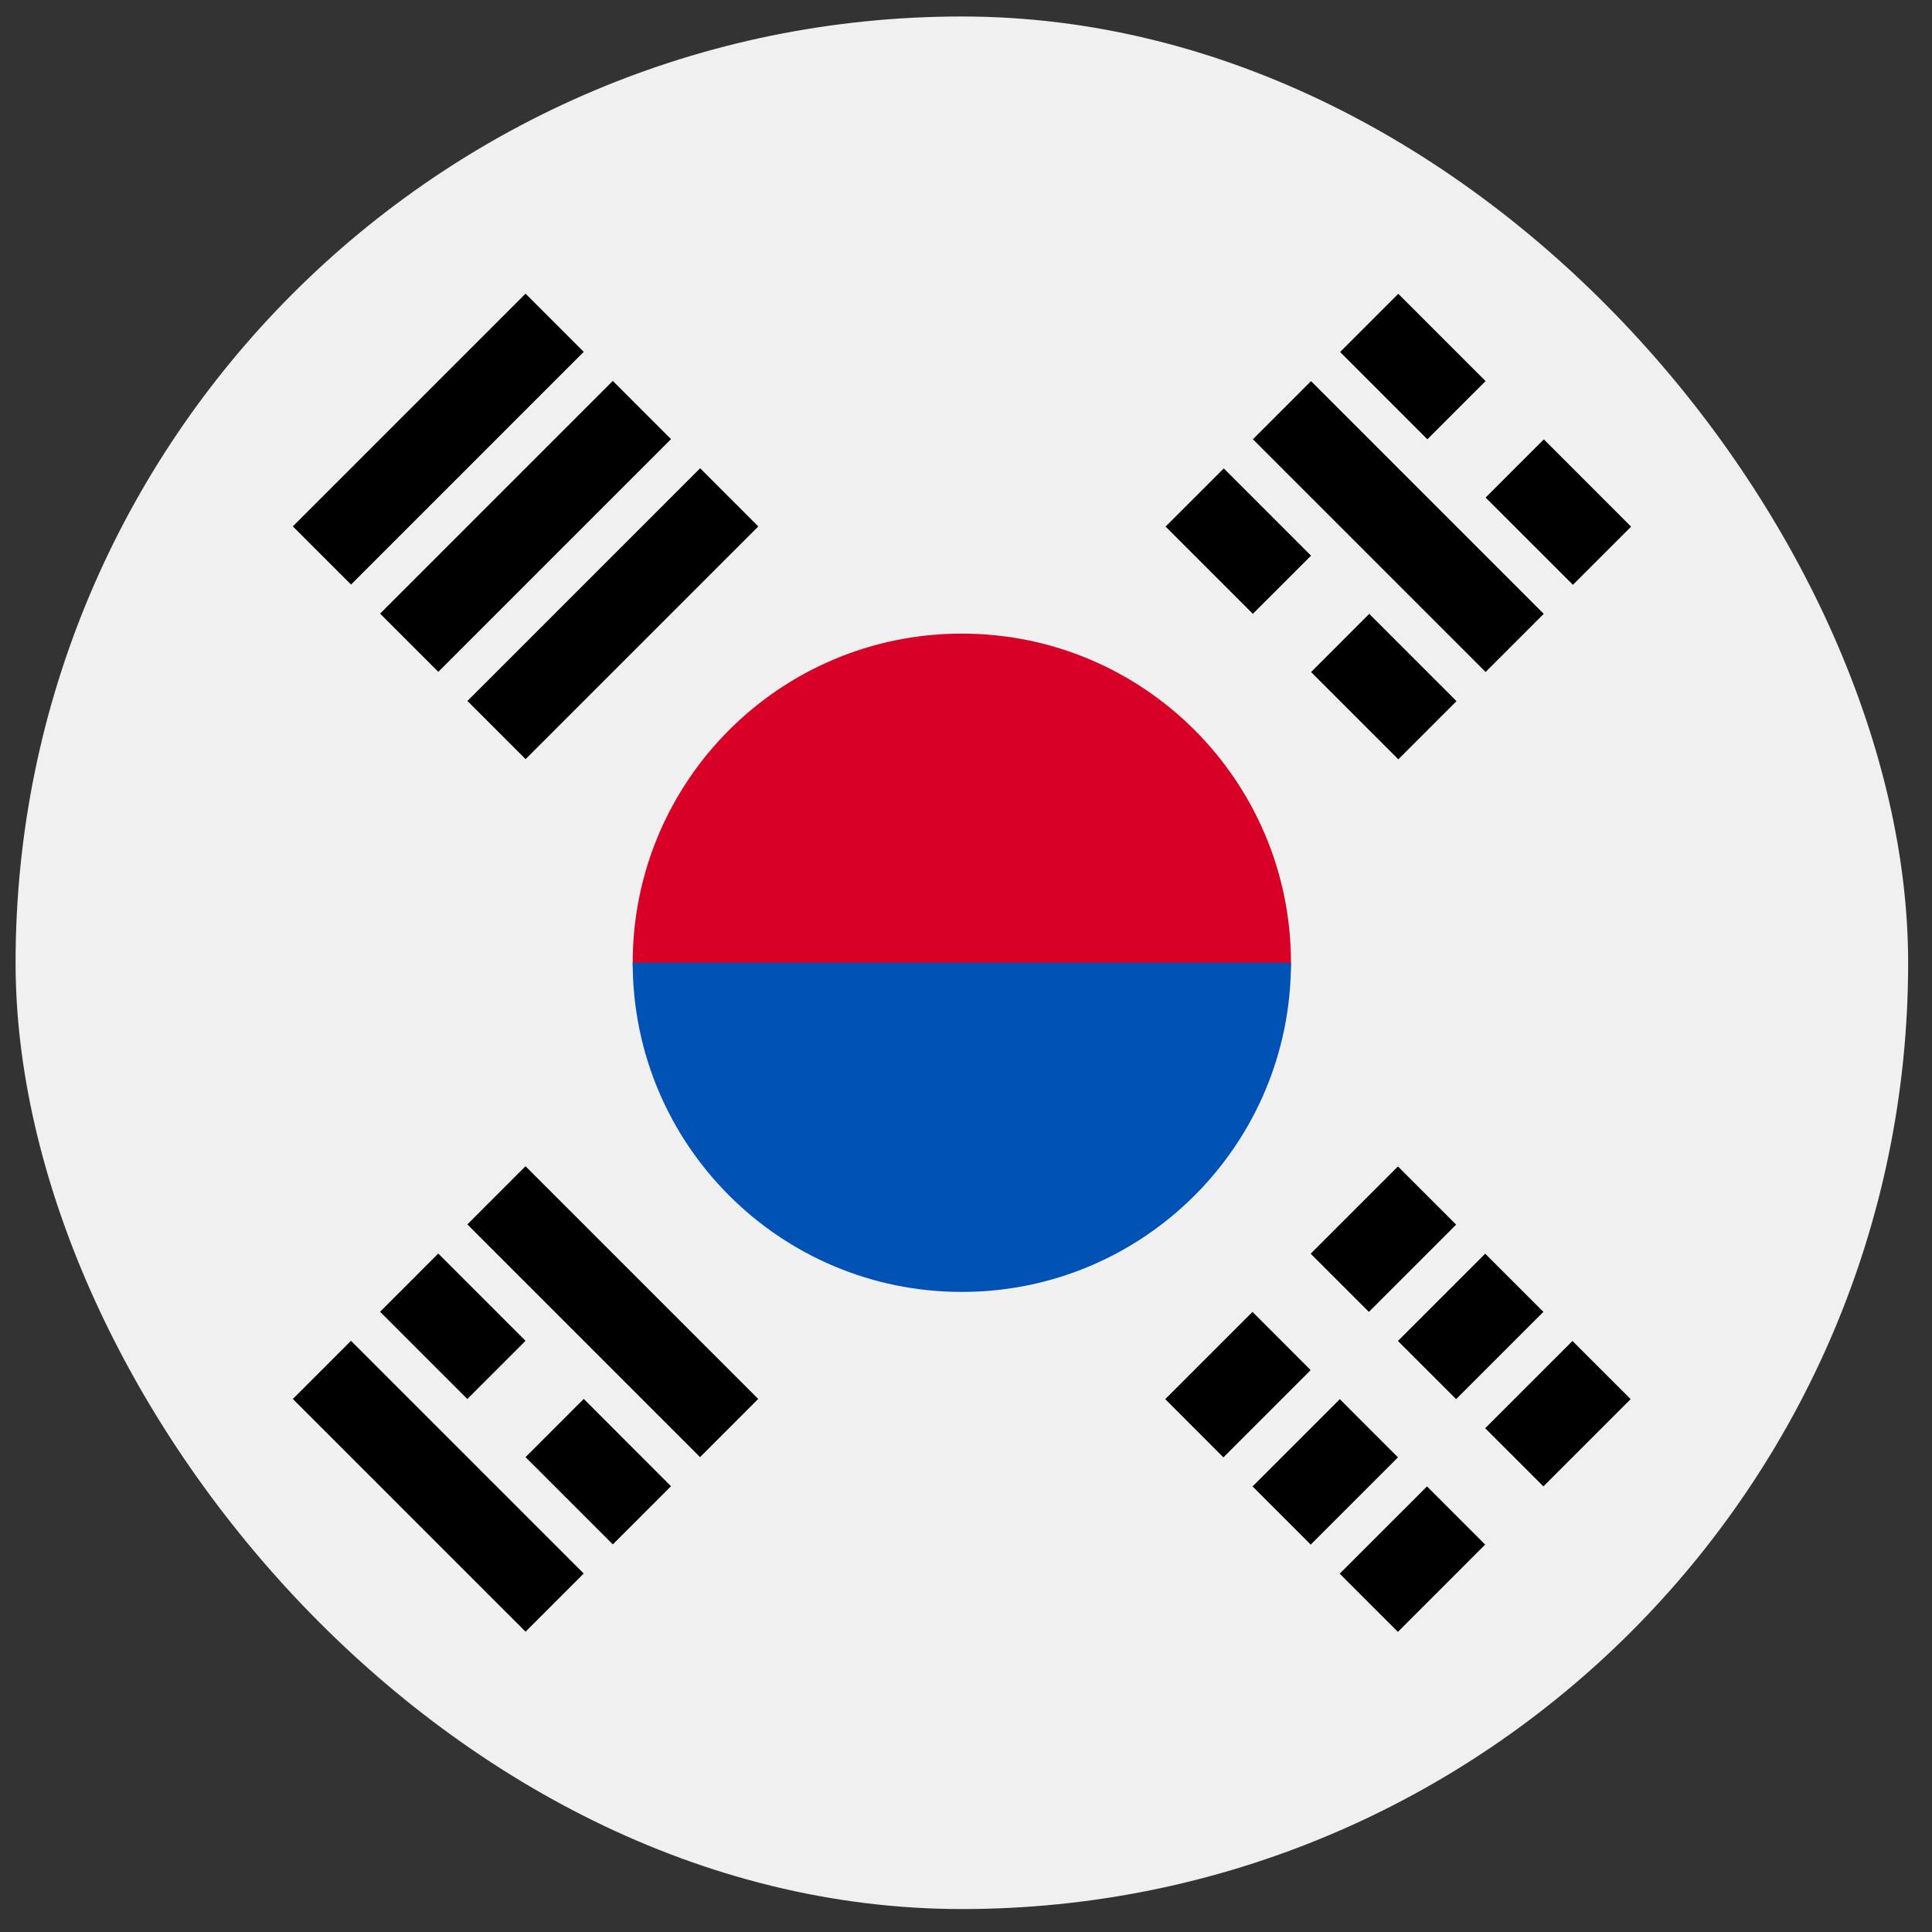 <svg width="49" height="49" viewBox="0 0 49 49" fill="none" xmlns="http://www.w3.org/2000/svg">
<rect x="0" y="0" width="49" height="49" fill="#333333" stroke="none"/>
<g clip-path="url(#clip0_2743_2221)">
<path d="M24.395 48.418C37.649 48.418 48.395 37.673 48.395 24.418C48.395 11.163 37.649 0.418 24.395 0.418C11.14 0.418 0.395 11.163 0.395 24.418C0.395 37.673 11.14 48.418 24.395 48.418Z" fill="#F0F0F0"/>
<path d="M32.742 24.418C32.742 26.505 29.005 31.722 24.395 31.722C19.784 31.722 16.047 26.505 16.047 24.418C16.047 19.808 19.784 16.07 24.395 16.07C29.005 16.07 32.742 19.808 32.742 24.418Z" fill="#D80027"/>
<path d="M32.742 24.418C32.742 29.028 29.005 32.766 24.395 32.766C19.784 32.766 16.047 29.028 16.047 24.418" fill="#0052B4"/>
<path d="M33.242 31.797L35.455 29.584L36.931 31.059L34.718 33.272L33.242 31.797Z" fill="black"/>
<path d="M29.553 35.486L31.766 33.273L33.241 34.749L31.028 36.962L29.553 35.486Z" fill="black"/>
<path d="M37.668 36.223L39.881 34.01L41.357 35.485L39.144 37.698L37.668 36.223Z" fill="black"/>
<path d="M33.978 39.912L36.192 37.699L37.667 39.174L35.454 41.388L33.978 39.912Z" fill="black"/>
<path d="M35.455 34.01L37.668 31.797L39.144 33.272L36.931 35.485L35.455 34.01Z" fill="black"/>
<path d="M31.768 37.699L33.981 35.486L35.456 36.962L33.243 39.175L31.768 37.699Z" fill="black"/>
<path d="M37.678 17.043L31.776 11.141L33.251 9.666L39.153 15.568L37.678 17.043Z" fill="black"/>
<path d="M31.775 15.568L29.562 13.355L31.038 11.88L33.251 14.093L31.775 15.568Z" fill="black"/>
<path d="M35.465 19.258L33.252 17.045L34.727 15.569L36.94 17.782L35.465 19.258Z" fill="black"/>
<path d="M36.201 11.141L33.988 8.927L35.464 7.452L37.677 9.665L36.201 11.141Z" fill="black"/>
<path d="M39.893 14.832L37.679 12.619L39.155 11.143L41.368 13.357L39.893 14.832Z" fill="black"/>
<path d="M8.902 34.006L14.804 39.908L13.329 41.383L7.427 35.481L8.902 34.006Z" fill="black"/>
<path d="M14.805 35.48L17.018 37.694L15.543 39.169L13.329 36.956L14.805 35.48Z" fill="black"/>
<path d="M11.115 31.793L13.328 34.006L11.853 35.482L9.64 33.269L11.115 31.793Z" fill="black"/>
<path d="M13.328 29.578L19.23 35.48L17.755 36.956L11.853 31.054L13.328 29.578Z" fill="black"/>
<path d="M14.805 8.924L8.903 14.826L7.427 13.35L13.329 7.448L14.805 8.924Z" fill="black"/>
<path d="M17.018 11.137L11.116 17.039L9.64 15.563L15.542 9.661L17.018 11.137Z" fill="black"/>
<path d="M19.232 13.352L13.331 19.253L11.855 17.778L17.757 11.876L19.232 13.352Z" fill="black"/>
</g>
<defs>
<clipPath id="clip0_2743_2221">
<rect x="0.395" y="0.418" width="48" height="48" rx="24" fill="white"/>
</clipPath>
</defs>
</svg>
